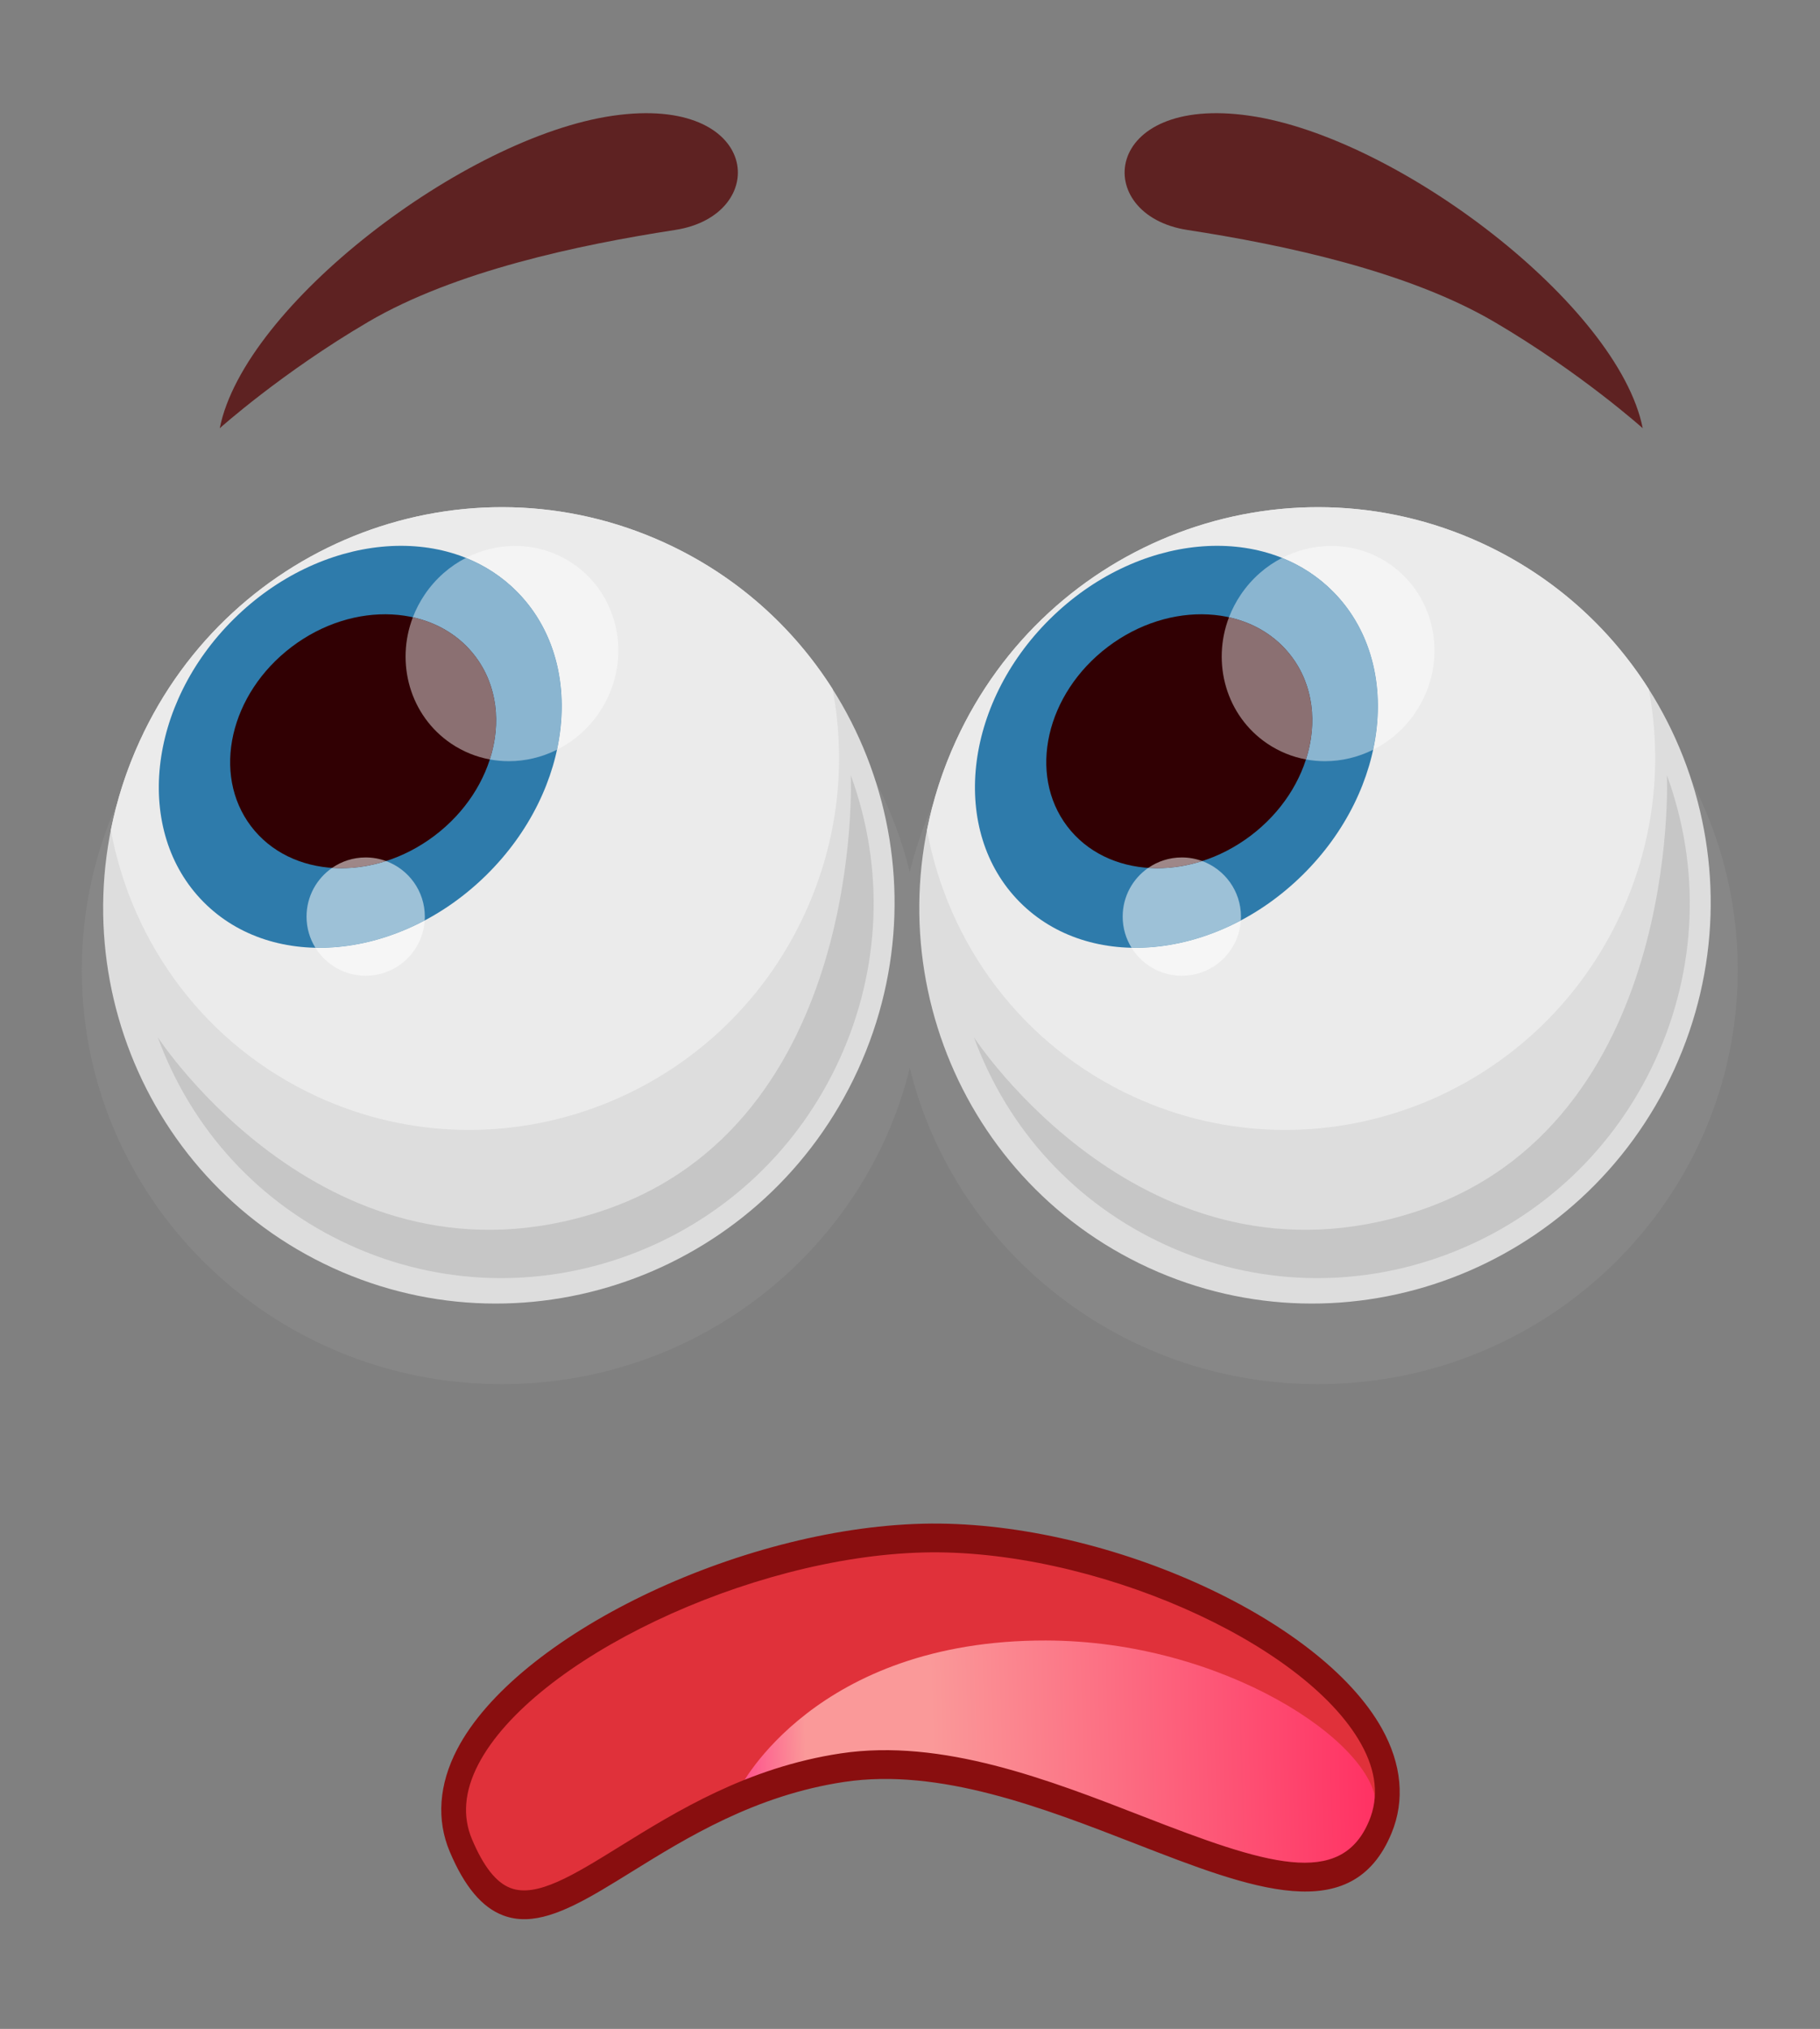 <?xml version="1.0" encoding="UTF-8" standalone="no"?>
<svg
   xmlns:dc="http://purl.org/dc/elements/1.1/"
   xmlns:cc="http://creativecommons.org/ns#"
   xmlns:rdf="http://www.w3.org/1999/02/22-rdf-syntax-ns#"
   xmlns:svg="http://www.w3.org/2000/svg"
   xmlns="http://www.w3.org/2000/svg"
   xmlns:xlink="http://www.w3.org/1999/xlink"
   xmlns:sodipodi="http://sodipodi.sourceforge.net/DTD/sodipodi-0.dtd"
   xmlns:inkscape="http://www.inkscape.org/namespaces/inkscape"
   version="1.1"
   id="svg2"
   xml:space="preserve"
   width="610"
   height="680"
   viewBox="0 0 610 680"
   sodipodi:docname="assustado.svg"
   inkscape:version="1.0.2 (e86c870879, 2021-01-15)"><rect x="0" y="0" width="610" height="680" fill="#808080" stroke="none"/><defs
     id="defs6"><clipPath
       clipPathUnits="userSpaceOnUse"
       id="clipPath90"><path
         d="m 10357.5,14445 c -125.7,19.2 -431.21,55.4 -777.4,20 -393.47,-40.3 -726.02,-313.4 -807.88,-385.7 174.03,-138.1 401.27,-210.1 749.89,-188.7 403.82,24.7 666.29,271.9 835.39,554.4 z"
         id="path88" /></clipPath><linearGradient
       x1="0"
       y1="0"
       x2="1"
       y2="0"
       gradientUnits="userSpaceOnUse"
       gradientTransform="matrix(1585.33,0,0,-1585.33,8772.22,14183.4)"
       spreadMethod="pad"
       id="linearGradient100"><stop
         style="stop-opacity:1;stop-color:#ff4c8b"
         offset="0"
         id="stop92" /><stop
         style="stop-opacity:1;stop-color:#fa9999"
         offset="0.105"
         id="stop94" /><stop
         style="stop-opacity:1;stop-color:#fa9999"
         offset="0.303"
         id="stop96" /><stop
         style="stop-opacity:1;stop-color:#ff3163"
         offset="1"
         id="stop98" /></linearGradient><clipPath
       clipPathUnits="userSpaceOnUse"
       id="clipPath164"><path
         d="m 3006.17,8311.2 c 0,0 187.54,370.1 768.62,369 446.02,-0.8 825.84,-256.1 829.79,-413.2 2.43,-96.3 -15.88,-193.3 -307.33,-152.4 -372.38,52.3 -619.75,310 -940.17,265.7 -320.42,-44.2 -350.91,-69.1 -350.91,-69.1 z"
         id="path162" /></clipPath><linearGradient
       x1="0"
       y1="0"
       x2="1"
       y2="0"
       gradientUnits="userSpaceOnUse"
       gradientTransform="matrix(1596.29,40.239,40.239,-1596.29,3004.8,8365.3)"
       spreadMethod="pad"
       id="linearGradient174"><stop
         style="stop-opacity:1;stop-color:#ff4c8b"
         offset="0"
         id="stop166" /><stop
         style="stop-opacity:1;stop-color:#fa9999"
         offset="0.105"
         id="stop168" /><stop
         style="stop-opacity:1;stop-color:#fa9999"
         offset="0.303"
         id="stop170" /><stop
         style="stop-opacity:1;stop-color:#ff3163"
         offset="1"
         id="stop172" /></linearGradient><clipPath
       clipPathUnits="userSpaceOnUse"
       id="clipPath394"><path
         d="m 14894.8,2329.2 c -119.6,47.7 -218.1,95.6 -299.3,141.8 -57.9,-105.8 -118.3,-230.7 -164.8,-361.5 -128.2,-360.8 -150.1,-766.2 281.4,-936.1 419.6,-165.3 663.3,183.2 802.6,582 60.4,173 101.3,355.4 128.4,509.5 -243.6,-31.8 -514,-29.1 -748.3,64.3 z"
         id="path392" /></clipPath><linearGradient
       x1="0"
       y1="0"
       x2="1"
       y2="0"
       gradientUnits="userSpaceOnUse"
       gradientTransform="matrix(857.288,-2051.04,-2051.04,-857.288,14396.8,3351)"
       spreadMethod="pad"
       id="linearGradient404"><stop
         style="stop-opacity:1;stop-color:#ff4c8b"
         offset="0"
         id="stop396" /><stop
         style="stop-opacity:1;stop-color:#fa9999"
         offset="0.105"
         id="stop398" /><stop
         style="stop-opacity:1;stop-color:#fa9999"
         offset="0.303"
         id="stop400" /><stop
         style="stop-opacity:1;stop-color:#ff3163"
         offset="1"
         id="stop402" /></linearGradient><clipPath
       clipPathUnits="userSpaceOnUse"
       id="clipPath506"><path
         d="m 9581.67,8331.8 c 194.84,-0.3 346.38,56.8 451.83,132.5 -104.31,84.9 -231.69,141.8 -365.41,157.8 -195.11,23.4 -397.67,-40.8 -547.87,-166.8 104.34,-70.8 255.04,-123.2 461.45,-123.5 z"
         id="path504" /></clipPath><linearGradient
       x1="0"
       y1="0"
       x2="1"
       y2="0"
       gradientUnits="userSpaceOnUse"
       gradientTransform="matrix(913.325,0,0,-913.325,9120.22,8479.3)"
       spreadMethod="pad"
       id="linearGradient516"><stop
         style="stop-opacity:1;stop-color:#ff4c8b"
         offset="0"
         id="stop508" /><stop
         style="stop-opacity:1;stop-color:#fa9999"
         offset="0.105"
         id="stop510" /><stop
         style="stop-opacity:1;stop-color:#fa9999"
         offset="0.303"
         id="stop512" /><stop
         style="stop-opacity:1;stop-color:#ff3163"
         offset="1"
         id="stop514" /></linearGradient><clipPath
       clipPathUnits="userSpaceOnUse"
       id="clipPath90-3"><path
         d="m 10357.5,14445 c -125.7,19.2 -431.21,55.4 -777.4,20 -393.47,-40.3 -726.02,-313.4 -807.88,-385.7 174.03,-138.1 401.27,-210.1 749.89,-188.7 403.82,24.7 666.29,271.9 835.39,554.4 z"
         id="path88-6" /></clipPath><clipPath
       clipPathUnits="userSpaceOnUse"
       id="clipPath164-6"><path
         d="m 3006.17,8311.2 c 0,0 187.54,370.1 768.62,369 446.02,-0.8 825.84,-256.1 829.79,-413.2 2.43,-96.3 -15.88,-193.3 -307.33,-152.4 -372.38,52.3 -619.75,310 -940.17,265.7 -320.42,-44.2 -350.91,-69.1 -350.91,-69.1 z"
         id="path162-2" /></clipPath><clipPath
       clipPathUnits="userSpaceOnUse"
       id="clipPath394-0"><path
         d="m 14894.8,2329.2 c -119.6,47.7 -218.1,95.6 -299.3,141.8 -57.9,-105.8 -118.3,-230.7 -164.8,-361.5 -128.2,-360.8 -150.1,-766.2 281.4,-936.1 419.6,-165.3 663.3,183.2 802.6,582 60.4,173 101.3,355.4 128.4,509.5 -243.6,-31.8 -514,-29.1 -748.3,64.3 z"
         id="path392-9" /></clipPath><clipPath
       clipPathUnits="userSpaceOnUse"
       id="clipPath506-2"><path
         d="m 9581.67,8331.8 c 194.84,-0.3 346.38,56.8 451.83,132.5 -104.31,84.9 -231.69,141.8 -365.41,157.8 -195.11,23.4 -397.67,-40.8 -547.87,-166.8 104.34,-70.8 255.04,-123.2 461.45,-123.5 z"
         id="path504-6" /></clipPath><linearGradient
       inkscape:collect="always"
       xlink:href="#linearGradient174"
       id="linearGradient2937"
       gradientUnits="userSpaceOnUse"
       gradientTransform="matrix(1596.29,40.239,40.239,-1596.29,3004.8,8365.3)"
       x1="0"
       y1="0"
       x2="1"
       y2="0"
       spreadMethod="pad" /></defs><sodipodi:namedview
     pagecolor="#ffffff"
     bordercolor="#666666"
     borderopacity="1"
     objecttolerance="10"
     gridtolerance="10"
     guidetolerance="10"
     inkscape:pageopacity="0"
     inkscape:pageshadow="2"
     inkscape:window-width="1920"
     inkscape:window-height="1019"
     id="namedview4"
     showgrid="false"
     inkscape:zoom="0.11097157"
     inkscape:cx="188.74192"
     inkscape:cy="-545.20717"
     inkscape:window-x="0"
     inkscape:window-y="0"
     inkscape:window-maximized="1"
     inkscape:current-layer="g10"
     inkscape:document-rotation="0" /><g
     id="g10"
     inkscape:groupmode="layer"
     inkscape:label="ink_ext_XXXXXX"
     transform="matrix(1.333,0,0,-1.333,0,2666.667)"><g
       id="g3410"
       transform="translate(2569.756,1136.443)"><path
         d="m -2453.872,400.04 c -14.524,34.37 60.1,75.88 116.169,77.29 56.068,1.42 129.099,-38.56 115.02,-72.61 -15.773,-38.16 -80.31,23.15 -135.222,14.9 -54.912,-8.25 -79.221,-59.2 -95.967,-19.58"
         style="fill:#e0313a;fill-opacity:1;fill-rule:nonzero;stroke:none;stroke-width:0.1"
         id="path156" /><g
         id="g158"
         transform="matrix(0.1,0,0,0.1,-2684.24,-416.43)"><g
           id="g160"
           clip-path="url(#clipPath164)"><path
             d="m 3006.17,8311.2 c 0,0 187.54,370.1 768.62,369 446.02,-0.8 825.84,-256.1 829.79,-413.2 2.43,-96.3 -15.88,-193.3 -307.33,-152.4 -372.38,52.3 -619.75,310 -940.17,265.7 -320.42,-44.2 -350.91,-69.1 -350.91,-69.1"
             style="fill:url(#linearGradient2937);fill-opacity:1;fill-rule:nonzero;stroke:none"
             id="path176" /></g></g><path
         d="m -2337.613,473.72 c -43.835,-1.1 -98.203,-26.99 -111.871,-53.26 -3.5,-6.73 -4.038,-13.07 -1.598,-18.84 2.91,-6.89 6.082,-10.9 9.695,-12.27 6.574,-2.5 15.813,3.23 27.511,10.48 14.275,8.84 32.041,19.85 55.55,23.38 25.406,3.81 52.294,-6.64 76.016,-15.87 30.581,-11.89 49.686,-18.3 56.821,-1.04 2.459,5.95 1.779,12.43 -2.022,19.25 -14.385,25.82 -67.892,49.23 -110.102,48.17 z m -99.891,-92.2 c -1.983,-0.05 -3.903,0.25 -5.773,0.96 -5.31,2.01 -9.688,7.24 -13.385,15.99 -3.39,8.02 -2.751,16.93 1.847,25.76 14.834,28.52 70.61,55.55 117.02,56.72 44.805,1.13 99.856,-23.42 115.5,-51.5 4.993,-8.96 5.829,-18.07 2.418,-26.32 -9.855,-23.84 -35.117,-14.02 -64.367,-2.64 -23.084,8.97 -49.245,19.15 -73.239,15.54 -22.388,-3.36 -39.602,-14.02 -53.435,-22.59 -10.325,-6.4 -18.927,-11.72 -26.586,-11.92"
         style="fill:#890e0f;fill-opacity:1;fill-rule:nonzero;stroke:none;stroke-width:0.1"
         id="path178" /><path
         d="m -2549.186,620.17 c 0,57.51 47.268,104.14 105.577,104.14 58.309,0 105.577,-46.63 105.577,-104.14 0,-57.51 -47.268,-104.13 -105.577,-104.13 -58.309,0 -105.577,46.62 -105.577,104.13"
         style="fill:#878787;fill-opacity:1;fill-rule:nonzero;stroke:none;stroke-width:0.1"
         id="path180" /><path
         d="m -2534.608,677.78 c 23.063,50.35 82.181,72.63 132.043,49.79 49.863,-22.84 71.589,-82.17 48.526,-132.51 -23.063,-50.34 -82.181,-72.63 -132.043,-49.79 -49.864,22.85 -71.589,82.17 -48.526,132.51"
         style="fill:#dddddd;fill-opacity:1;fill-rule:nonzero;stroke:none;stroke-width:0.1"
         id="path182" /><path
         d="m -2402.564,727.57 c -49.862,22.84 -108.98,0.56 -132.043,-49.79 -3.362,-7.33 -5.765,-14.86 -7.275,-22.44 5.273,-28.57 23.786,-54.12 52.025,-67.06 46.269,-21.19 101.125,-0.51 122.525,46.2 8.404,18.34 10.396,37.97 6.918,56.33 -9.882,15.57 -24.19,28.53 -42.15,36.76"
         style="fill:#ebebeb;fill-opacity:1;fill-rule:nonzero;stroke:none;stroke-width:0.1"
         id="path184" /><path
         d="m -2355.838,669.14 c 8.56,-23.38 7.534,-48.78 -2.888,-71.53 -10.196,-22.26 -28.284,-39.44 -50.934,-48.38 -22.571,-8.91 -47.237,-8.7 -69.456,0.6 -0.962,0.41 -1.892,0.81 -2.843,1.25 -22.485,10.3 -39.577,28.83 -48.127,52.18 0,0 43.099,-66.22 111.368,-43.77 66.69,21.93 62.88,109.65 62.88,109.65"
         style="fill:#c6c6c6;fill-opacity:1;fill-rule:nonzero;stroke:none;stroke-width:0.1"
         id="path186" /><path
         d="m -2510.948,708.44 c 21.784,21.53 53.674,24.59 71.227,6.83 17.553,-17.76 14.122,-49.61 -7.662,-71.14 -21.785,-21.53 -53.674,-24.59 -71.228,-6.83 -17.553,17.75 -14.123,49.61 7.663,71.14"
         style="fill:#2e7bab;fill-opacity:1;fill-rule:nonzero;stroke:none;stroke-width:0.1"
         id="path188" /><path
         d="m -2496.414,701.42 c 15.577,11.79 36.249,10.73 46.172,-2.38 9.923,-13.11 5.34,-33.29 -10.237,-45.09 -15.577,-11.79 -36.249,-10.72 -46.172,2.38 -9.923,13.11 -5.34,33.29 10.237,45.09"
         style="fill:#310003;fill-opacity:1;fill-rule:nonzero;stroke:none;stroke-width:0.1"
         id="path190" /><path
         d="m -2429.7,675.56 c 3.189,14.8 0.012,29.56 -10.022,39.71 -3.724,3.77 -8.093,6.6 -12.874,8.52 3.854,1.97 8.1,3 12.357,3 5.028,0 10.07,-1.43 14.505,-4.43 12.117,-8.19 15.091,-24.96 6.642,-37.46 -2.791,-4.13 -6.482,-7.28 -10.608,-9.34"
         style="fill:#f4f4f4;fill-opacity:1;fill-rule:nonzero;stroke:none;stroke-width:0.1"
         id="path192" /><path
         d="m -2441.823,672.67 c -1.595,0 -3.191,0.15 -4.769,0.44 2.912,9.05 1.9,18.6 -3.65,25.93 -3.897,5.15 -9.451,8.44 -15.703,9.82 0.753,1.96 1.742,3.88 2.974,5.7 2.739,4.05 6.343,7.16 10.375,9.23 4.781,-1.92 9.15,-4.75 12.874,-8.52 10.034,-10.15 13.211,-24.91 10.022,-39.71 -3.791,-1.9 -7.952,-2.89 -12.123,-2.89"
         style="fill:#8ab5d0;fill-opacity:1;fill-rule:nonzero;stroke:none;stroke-width:0.1"
         id="path194" /><path
         d="m -2446.591,673.11 c -3.397,0.63 -6.707,1.95 -9.735,3.99 -10.35,7 -14.029,20.25 -9.618,31.76 6.252,-1.38 11.806,-4.67 15.703,-9.82 5.55,-7.33 6.562,-16.88 3.65,-25.93"
         style="fill:#8b7072;fill-opacity:1;fill-rule:nonzero;stroke:none;stroke-width:0.1"
         id="path196" /><path
         d="m -2477.811,618.73 c -5.335,0 -10.013,2.81 -12.637,7.03 0.347,-0.01 0.697,-0.01 1.046,-0.01 8.709,0 17.847,2.32 26.429,6.87 -0.502,-7.76 -6.954,-13.89 -14.838,-13.89"
         style="fill:#f6f6f6;fill-opacity:1;fill-rule:nonzero;stroke:none;stroke-width:0.1"
         id="path198" /><path
         d="m -2489.401,625.75 c -0.349,0 -0.699,0 -1.046,0.01 -1.416,2.27 -2.233,4.96 -2.233,7.84 0,5.07 2.544,9.56 6.426,12.24 0.764,-0.05 1.535,-0.08 2.31,-0.08 3.697,0 7.503,0.6 11.252,1.8 5.691,-2.08 9.752,-7.55 9.752,-13.96 0,-0.33 -0.011,-0.65 -0.032,-0.98 -8.582,-4.55 -17.72,-6.87 -26.429,-6.87"
         style="fill:#9dc1d7;fill-opacity:1;fill-rule:nonzero;stroke:none;stroke-width:0.1"
         id="path200" /><path
         d="m -2483.945,645.76 c -0.775,0 -1.546,0.03 -2.31,0.08 2.398,1.66 5.307,2.63 8.444,2.63 1.798,0 3.522,-0.32 5.118,-0.91 -3.749,-1.2 -7.555,-1.8 -11.252,-1.8"
         style="fill:#9e8788;fill-opacity:1;fill-rule:nonzero;stroke:none;stroke-width:0.1"
         id="path202" /><path
         d="m -2343.981,620.17 c 0,57.51 47.268,104.14 105.577,104.14 58.308,0 105.577,-46.63 105.577,-104.14 0,-57.51 -47.269,-104.13 -105.577,-104.13 -58.309,0 -105.577,46.62 -105.577,104.13"
         style="fill:#878787;fill-opacity:1;fill-rule:nonzero;stroke:none;stroke-width:0.1"
         id="path204" /><path
         d="m -2329.401,677.78 c 23.063,50.35 82.181,72.63 132.044,49.79 49.862,-22.84 71.588,-82.17 48.525,-132.51 -23.063,-50.34 -82.181,-72.63 -132.044,-49.79 -49.862,22.85 -71.588,82.17 -48.525,132.51"
         style="fill:#dddddd;fill-opacity:1;fill-rule:nonzero;stroke:none;stroke-width:0.1"
         id="path206" /><path
         d="m -2197.358,727.57 c -49.863,22.84 -108.981,0.56 -132.044,-49.79 -3.362,-7.33 -5.765,-14.86 -7.275,-22.44 5.274,-28.57 23.786,-54.12 52.026,-67.06 46.268,-21.19 101.124,-0.51 122.524,46.2 8.404,18.34 10.396,37.97 6.918,56.33 -9.881,15.57 -24.189,28.53 -42.149,36.76"
         style="fill:#ebebeb;fill-opacity:1;fill-rule:nonzero;stroke:none;stroke-width:0.1"
         id="path208" /><path
         d="m -2150.633,669.14 c 8.56,-23.38 7.535,-48.78 -2.888,-71.53 -10.195,-22.26 -28.284,-39.44 -50.933,-48.38 -22.571,-8.91 -47.238,-8.7 -69.456,0.6 -0.963,0.41 -1.892,0.81 -2.843,1.25 -22.486,10.3 -39.578,28.83 -48.127,52.18 0,0 43.098,-66.22 111.368,-43.77 66.689,21.93 62.879,109.65 62.879,109.65"
         style="fill:#c6c6c6;fill-opacity:1;fill-rule:nonzero;stroke:none;stroke-width:0.1"
         id="path210" /><path
         d="m -2305.744,708.44 c 21.786,21.53 53.675,24.59 71.228,6.83 17.553,-17.76 14.123,-49.61 -7.662,-71.14 -21.785,-21.53 -53.675,-24.59 -71.227,-6.83 -17.553,17.75 -14.123,49.61 7.661,71.14"
         style="fill:#2e7bab;fill-opacity:1;fill-rule:nonzero;stroke:none;stroke-width:0.1"
         id="path212" /><path
         d="m -2291.207,701.42 c 15.578,11.79 36.25,10.73 46.172,-2.38 9.923,-13.11 5.34,-33.29 -10.237,-45.09 -15.577,-11.79 -36.249,-10.72 -46.172,2.38 -9.923,13.11 -5.339,33.29 10.237,45.09"
         style="fill:#310003;fill-opacity:1;fill-rule:nonzero;stroke:none;stroke-width:0.1"
         id="path214" /><path
         d="m -2224.494,675.56 c 3.189,14.8 0.012,29.56 -10.022,39.71 -3.724,3.77 -8.093,6.6 -12.874,8.52 3.854,1.97 8.1,3 12.358,3 5.028,0 10.07,-1.43 14.504,-4.43 12.116,-8.19 15.091,-24.96 6.643,-37.46 -2.792,-4.13 -6.483,-7.28 -10.609,-9.34"
         style="fill:#f4f4f4;fill-opacity:1;fill-rule:nonzero;stroke:none;stroke-width:0.1"
         id="path216" /><path
         d="m -2236.617,672.67 c -1.595,0 -3.19,0.15 -4.768,0.44 2.911,9.05 1.9,18.6 -3.651,25.93 -3.896,5.15 -9.451,8.44 -15.703,9.82 0.753,1.96 1.743,3.88 2.975,5.7 2.738,4.05 6.343,7.16 10.374,9.23 4.781,-1.92 9.15,-4.75 12.874,-8.52 10.034,-10.15 13.211,-24.91 10.022,-39.71 -3.791,-1.9 -7.952,-2.89 -12.123,-2.89"
         style="fill:#8ab5d0;fill-opacity:1;fill-rule:nonzero;stroke:none;stroke-width:0.1"
         id="path218" /><path
         d="m -2241.385,673.11 c -3.398,0.63 -6.709,1.95 -9.736,3.99 -10.349,7 -14.029,20.25 -9.618,31.76 6.252,-1.38 11.807,-4.67 15.703,-9.82 5.551,-7.33 6.562,-16.88 3.651,-25.93"
         style="fill:#8b7072;fill-opacity:1;fill-rule:nonzero;stroke:none;stroke-width:0.1"
         id="path220" /><path
         d="m -2272.604,618.73 c -5.334,0 -10.013,2.81 -12.637,7.03 0.348,-0.01 0.696,-0.01 1.046,-0.01 8.709,0 17.846,2.32 26.429,6.87 -0.502,-7.76 -6.953,-13.89 -14.838,-13.89"
         style="fill:#f6f6f6;fill-opacity:1;fill-rule:nonzero;stroke:none;stroke-width:0.1"
         id="path222" /><path
         d="m -2284.195,625.75 c -0.35,0 -0.698,0 -1.046,0.01 -1.416,2.27 -2.233,4.96 -2.233,7.84 0,5.07 2.544,9.56 6.426,12.24 0.764,-0.05 1.535,-0.08 2.31,-0.08 3.697,0 7.503,0.6 11.252,1.8 5.691,-2.08 9.752,-7.55 9.752,-13.96 0,-0.33 -0.011,-0.66 -0.032,-0.98 -8.583,-4.55 -17.72,-6.87 -26.429,-6.87"
         style="fill:#9dc1d7;fill-opacity:1;fill-rule:nonzero;stroke:none;stroke-width:0.1"
         id="path224" /><path
         d="m -2278.738,645.76 c -0.775,0 -1.546,0.03 -2.31,0.08 2.399,1.66 5.308,2.63 8.444,2.63 1.799,0 3.523,-0.32 5.118,-0.91 -3.749,-1.2 -7.555,-1.8 -11.252,-1.8"
         style="fill:#9e8788;fill-opacity:1;fill-rule:nonzero;stroke:none;stroke-width:0.1"
         id="path226" /><path
         d="m -2156.716,756.39 c -6.115,30.81 -61.49,73.18 -98.851,78.57 -37.36,5.39 -39.867,-24.99 -15.645,-28.72 24.222,-3.73 55.421,-10.35 77.167,-23.11 21.745,-12.76 37.329,-26.74 37.329,-26.74"
         style="fill:#5e2222;fill-opacity:1;fill-rule:nonzero;stroke:none;stroke-width:0.1"
         id="path228" /><path
         d="m -2514.499,756.39 c 6.115,30.81 61.491,73.18 98.851,78.57 37.36,5.39 39.867,-24.99 15.645,-28.72 -24.222,-3.73 -55.421,-10.35 -77.166,-23.11 -21.746,-12.76 -37.33,-26.74 -37.33,-26.74"
         style="fill:#5e2222;fill-opacity:1;fill-rule:nonzero;stroke:none;stroke-width:0.1"
         id="path230" /></g></g></svg>
